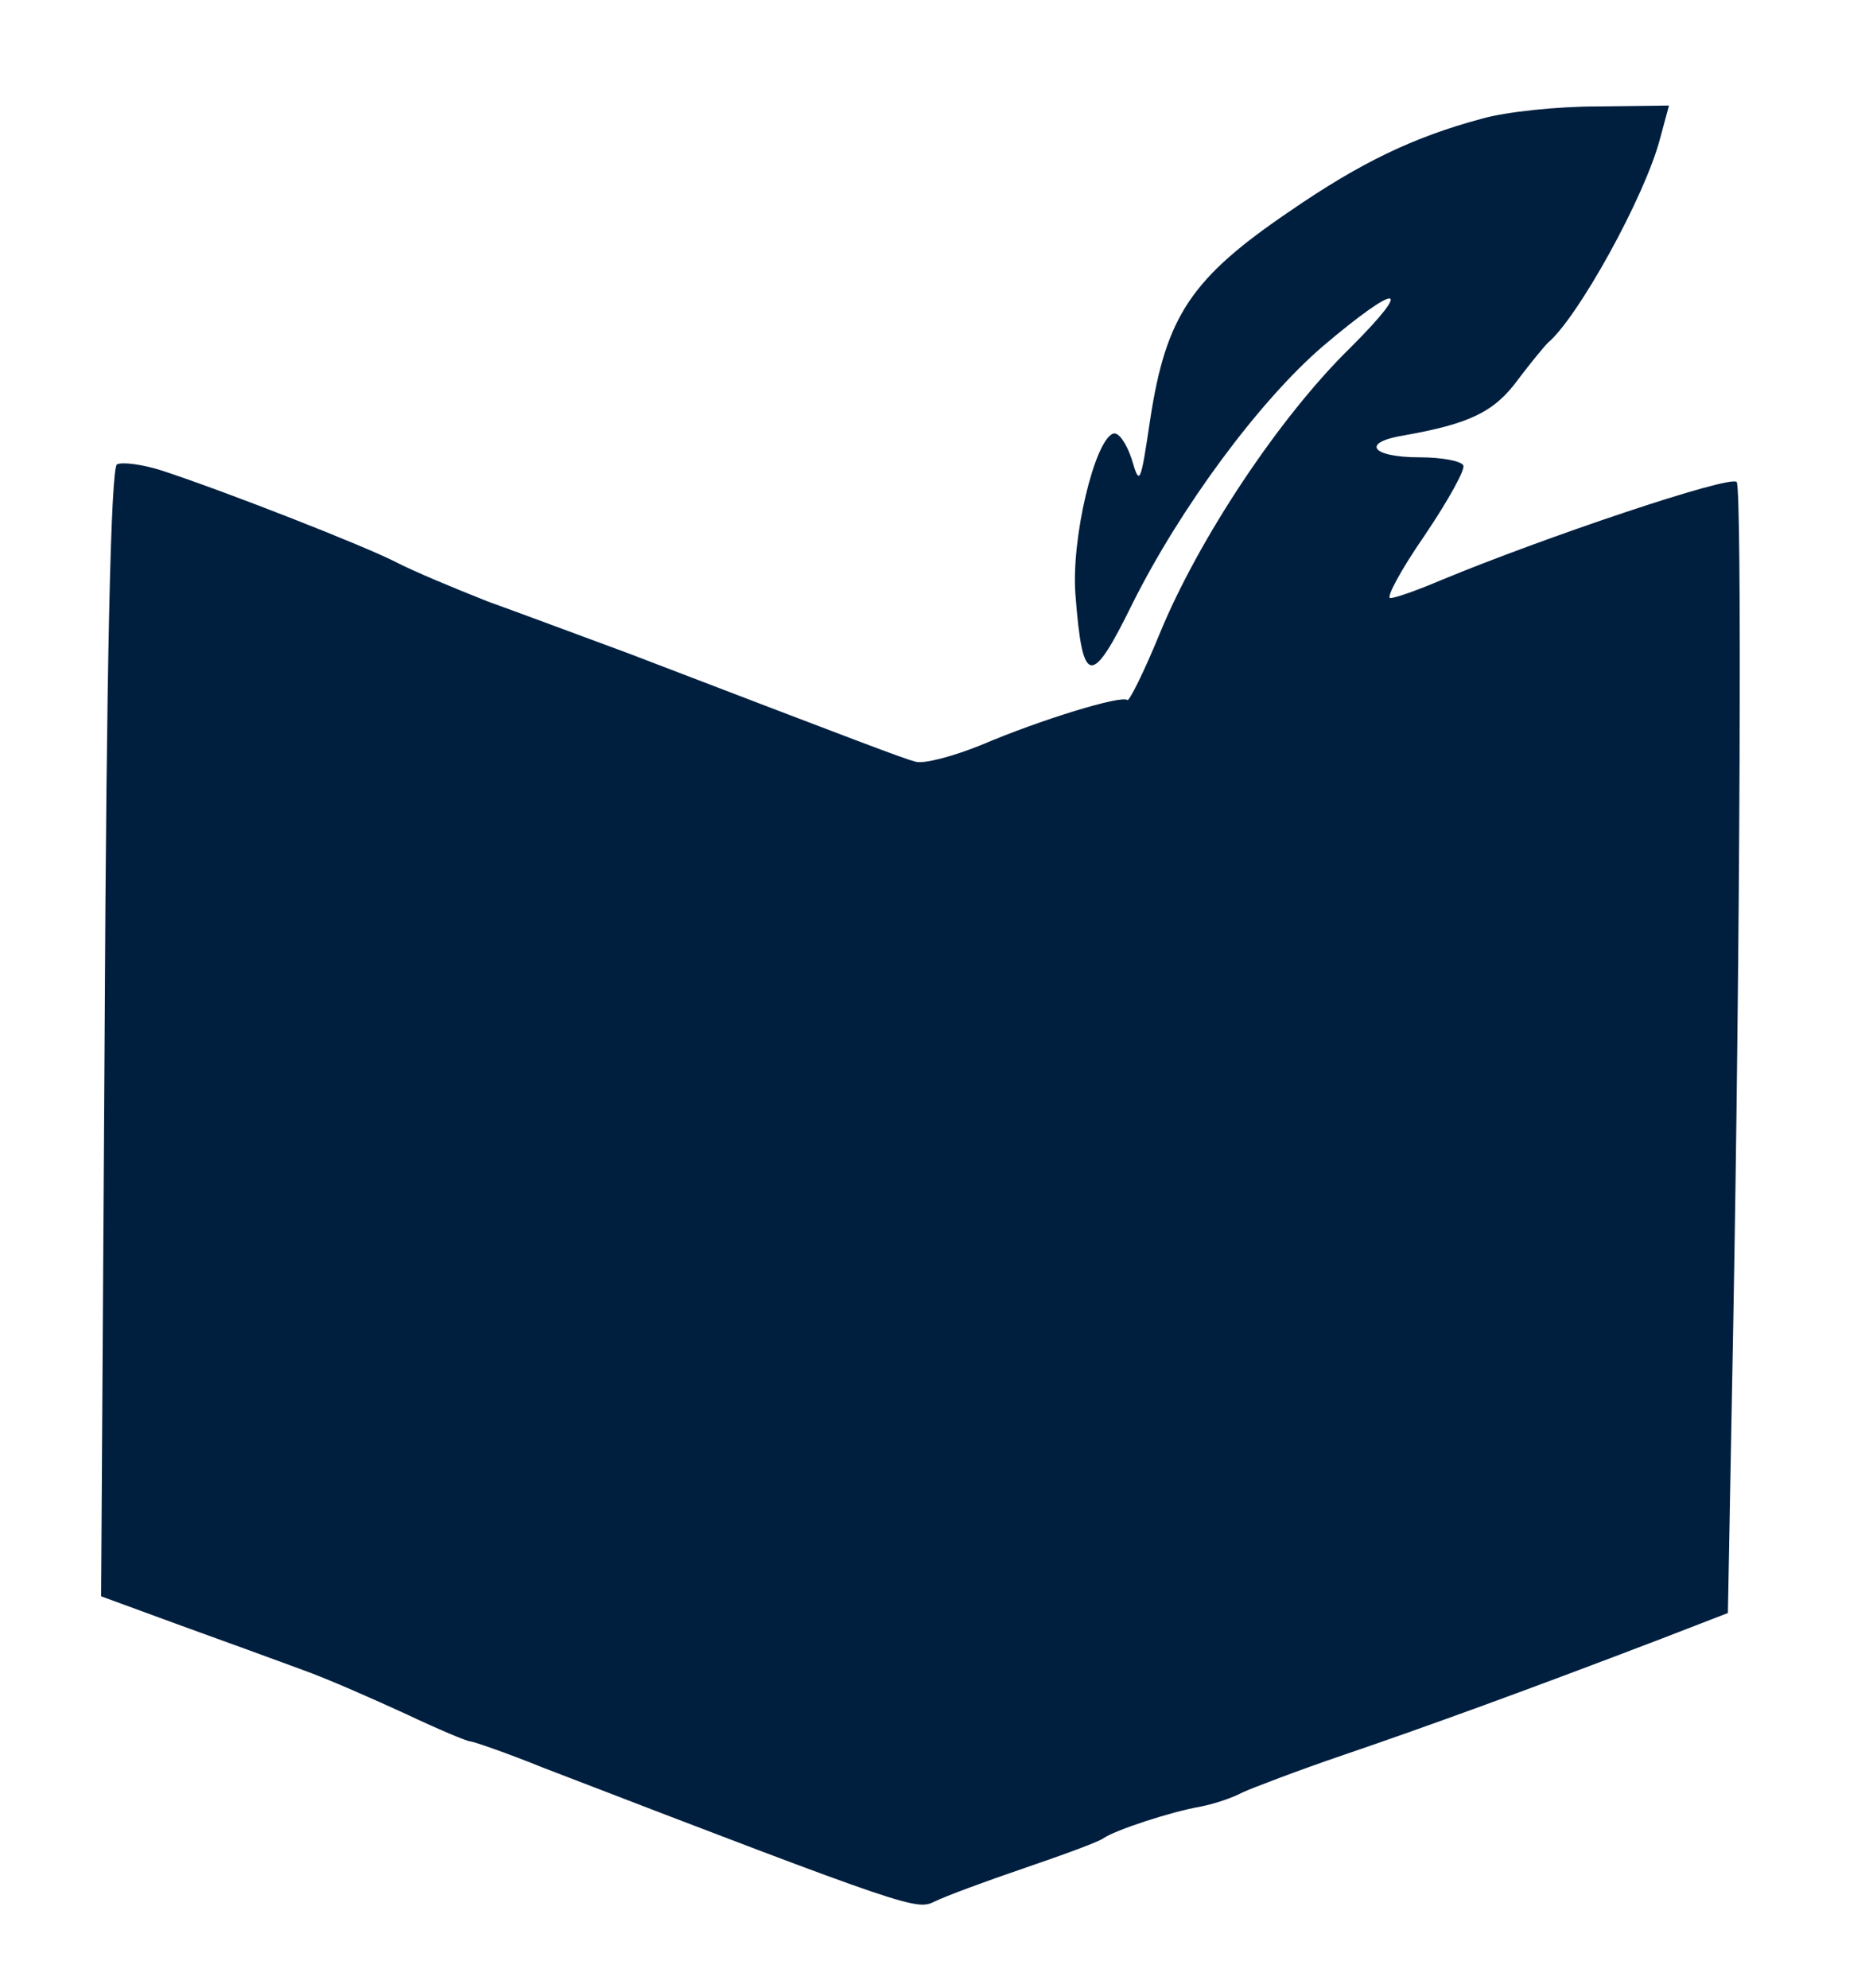 <?xml version="1.0" standalone="no"?>
<!DOCTYPE svg PUBLIC "-//W3C//DTD SVG 20010904//EN"
 "http://www.w3.org/TR/2001/REC-SVG-20010904/DTD/svg10.dtd">
<svg version="1.0" xmlns="http://www.w3.org/2000/svg"
 width="213pt" height="226pt" fill="#001F3F" viewBox="0 0 213 226"
 preserveAspectRatio="xMidYMid meet">
<g transform="translate(0,226) scale(0.1,-0.1)" stroke="none">
<path d="M1685 2125 c-78 -21 -138 -50 -218 -105 -112 -76 -141 -119 -159
-237 -11 -74 -12 -76 -21 -45 -6 18 -15 31 -21 29 -21 -7 -48 -119 -43 -183 8
-105 18 -106 65 -10 54 108 143 229 216 292 86 73 106 73 32 -1 -81 -79 -173
-218 -217 -325 -18 -44 -35 -78 -37 -76 -6 6 -98 -22 -166 -51 -32 -13 -66
-22 -75 -19 -15 4 -57 20 -326 123 -49 18 -121 45 -160 59 -38 15 -86 35 -105
45 -35 18 -190 79 -266 104 -22 7 -45 10 -51 7 -7 -5 -12 -230 -14 -647 l-4
-640 90 -33 c50 -18 113 -41 140 -51 28 -10 80 -33 117 -50 36 -17 69 -31 73
-31 3 0 41 -13 83 -30 421 -162 424 -162 445 -152 12 6 58 23 102 38 44 15 85
30 90 34 13 9 76 30 111 36 15 3 36 10 47 16 11 5 63 25 116 43 94 32 212 75
361 132 l75 29 6 324 c8 439 10 955 4 962 -8 8 -219 -63 -337 -112 -26 -11
-51 -20 -57 -20 -5 0 12 32 39 71 27 40 47 76 44 80 -3 5 -25 9 -49 9 -56 0
-68 17 -18 25 73 13 102 26 129 63 15 20 31 39 34 42 34 28 111 167 128 233
l10 37 -81 -1 c-45 0 -104 -6 -132 -14z"/>
</g>
</svg>
